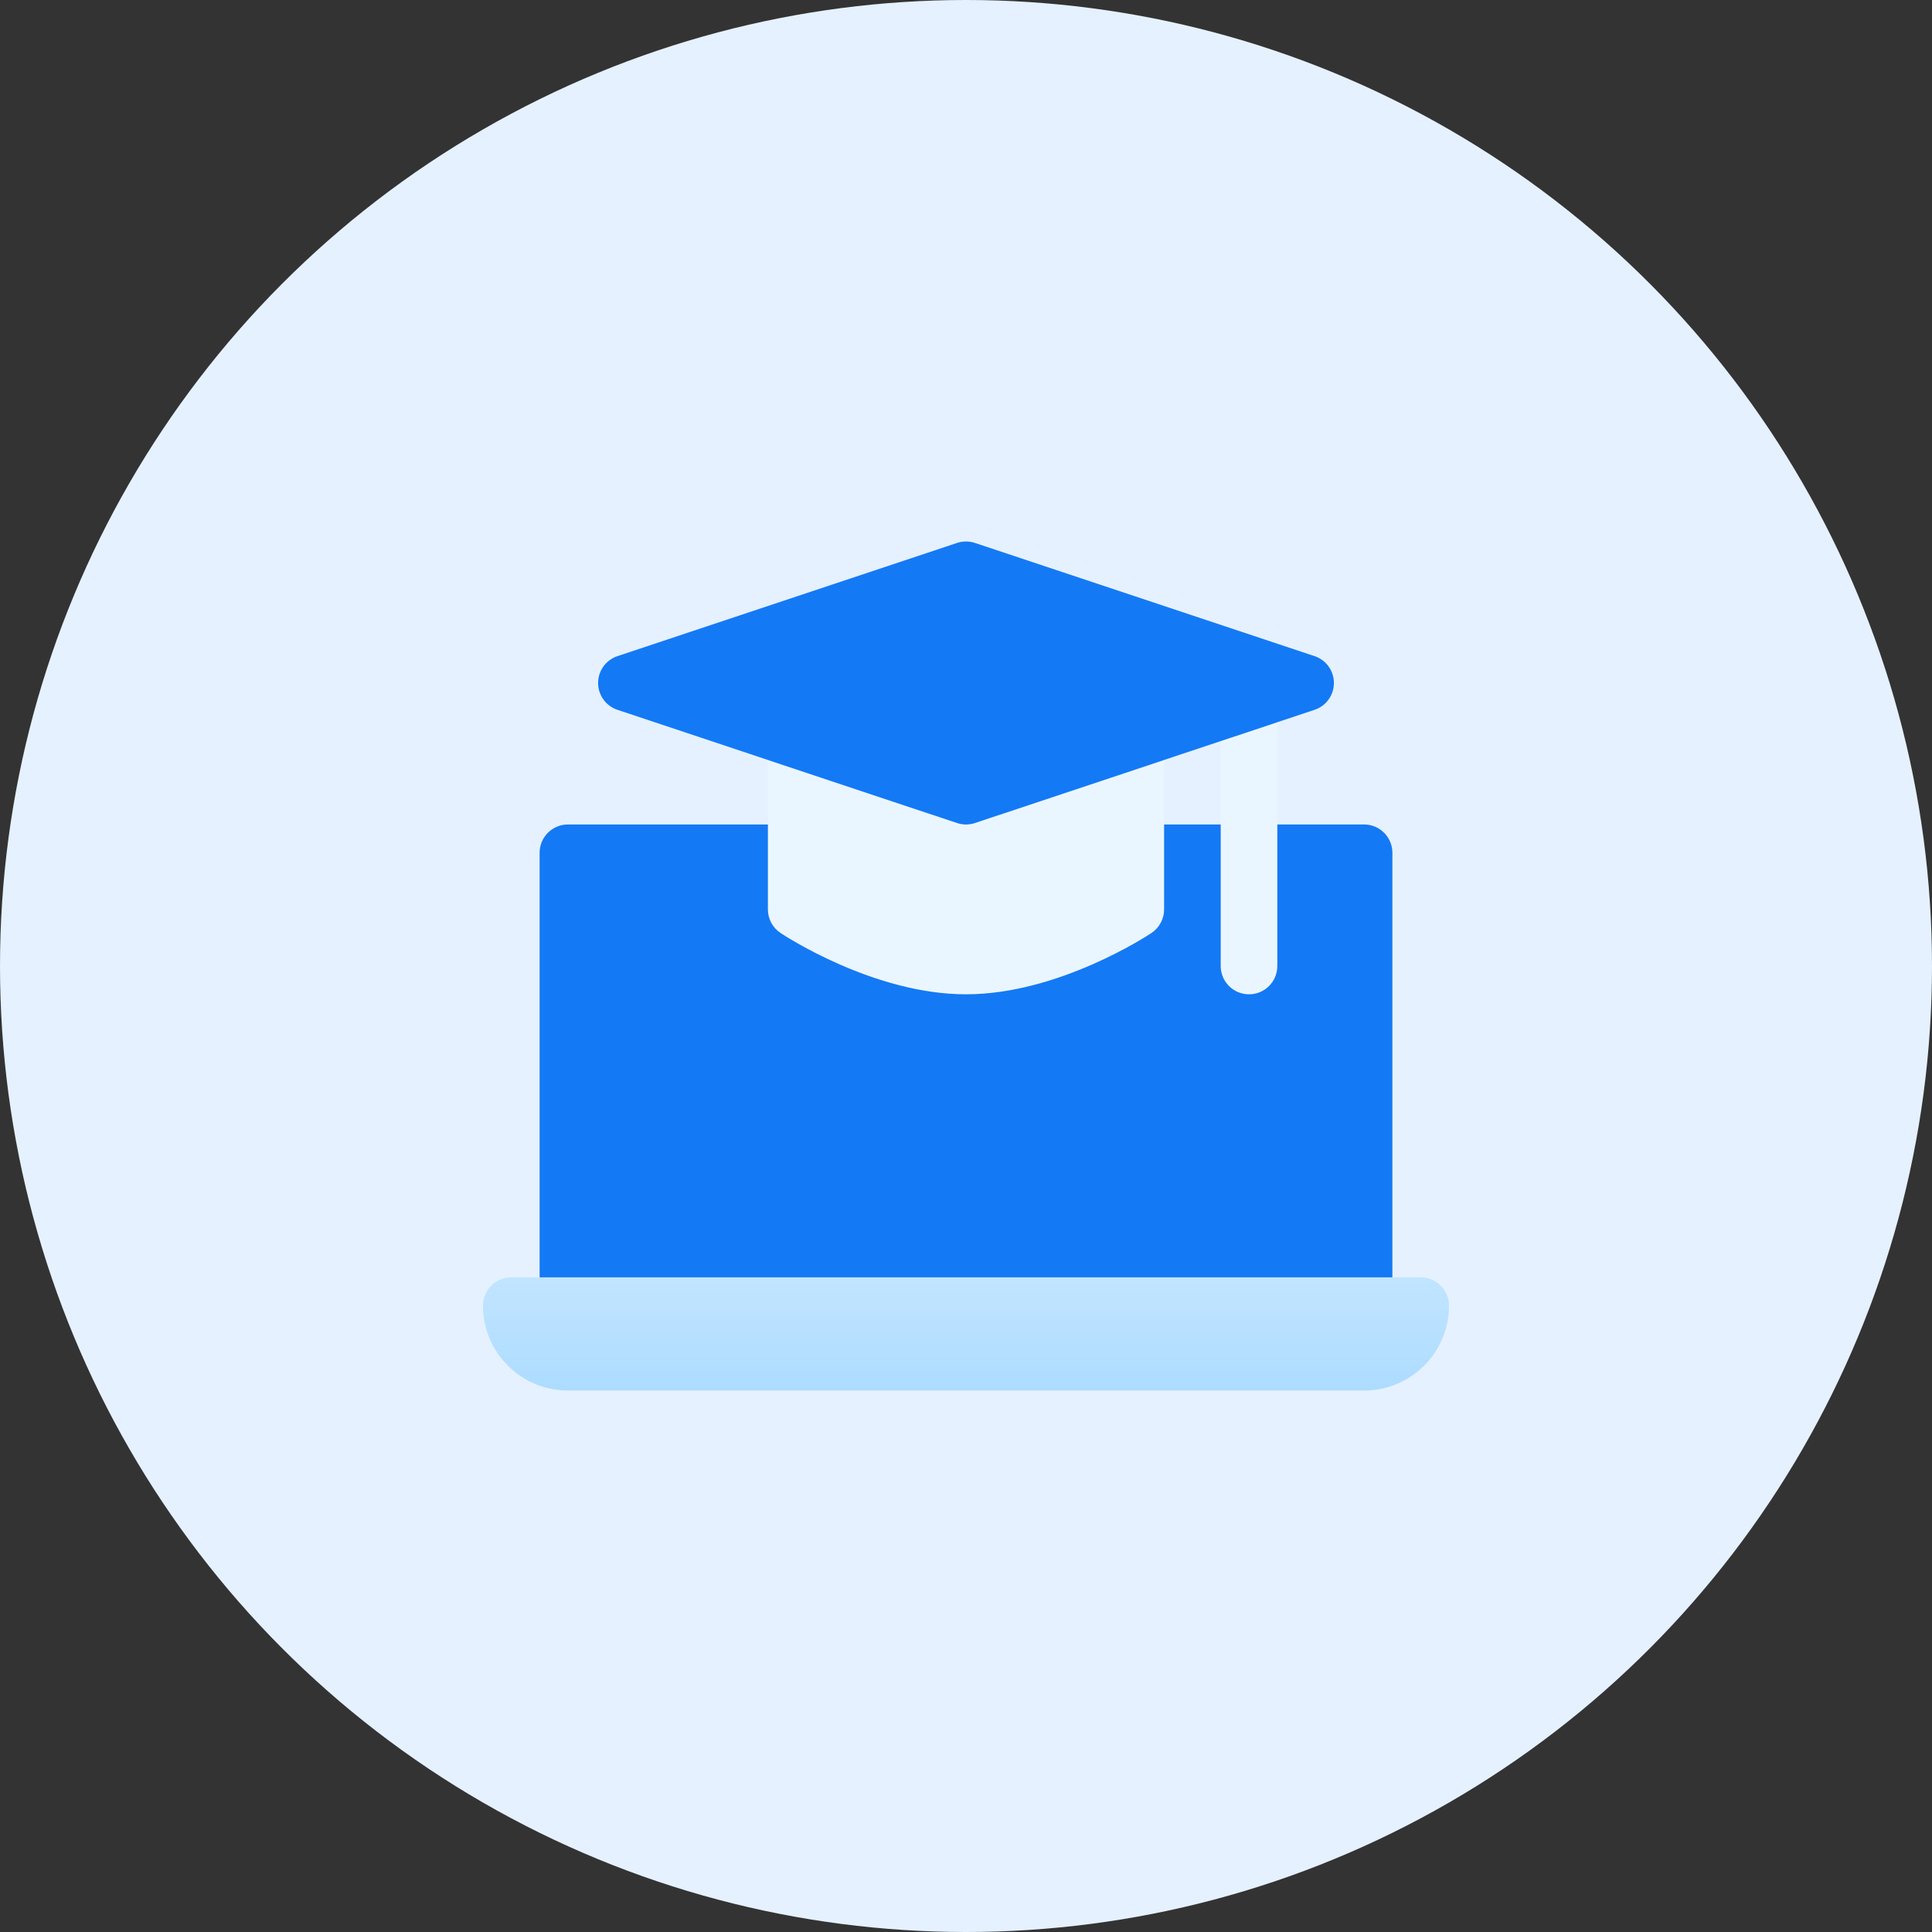 <svg width="80" height="80" viewBox="0 0 80 80" fill="none" xmlns="http://www.w3.org/2000/svg">
    <rect x="0" y="0" width="80" height="80" fill="#333333" stroke="none"/>
    <circle cx="40" cy="40" r="40" fill="#E5F1FF"/>
    <path d="M56.484 34.14H43.704L46.242 33.294L48.203 31.469L50.547 30.688L51.887 31.413L52.891 29.906L54.433 29.392C54.912 29.233 55.234 28.785 55.234 28.281C55.234 27.776 54.912 27.328 54.433 27.169L40.371 22.482C40.13 22.402 39.87 22.402 39.629 22.482L25.567 27.169C25.088 27.329 24.766 27.776 24.766 28.281C24.766 28.785 25.088 29.233 25.567 29.392L31.797 31.469L34.003 33.376L36.296 34.14H23.516C22.868 34.14 22.344 34.665 22.344 35.312V55.234H57.656V35.312C57.656 34.665 57.132 34.14 56.484 34.14V34.14Z" fill="#1479F4"/>
    <path d="M32.319 38.632C32.474 38.736 36.173 41.172 40 41.172C43.827 41.172 47.526 38.736 47.681 38.632C48.007 38.414 48.203 38.048 48.203 37.657V31.47L40.371 34.08C40.251 34.12 40.125 34.141 40 34.141C39.875 34.141 39.749 34.12 39.629 34.08L31.797 31.47V37.657C31.797 38.048 31.993 38.414 32.319 38.632V38.632ZM51.719 41.172C52.367 41.172 52.891 40.648 52.891 40V29.907L50.547 30.688V40C50.547 40.648 51.071 41.172 51.719 41.172ZM58.828 52.891H21.172C20.525 52.891 20 53.416 20 54.063C20 56.005 21.574 57.578 23.516 57.578H56.484C58.426 57.578 60 56.005 60 54.063C60 53.416 59.475 52.891 58.828 52.891Z" fill="url(#paint0_linear)"/>
    <defs>
        <linearGradient id="paint0_linear" x1="40" y1="57.578" x2="40" y2="29.907" gradientUnits="userSpaceOnUse">
            <stop stop-color="#ADDCFF"/>
            <stop offset="0.503" stop-color="#EAF6FF"/>
            <stop offset="1" stop-color="#EAF6FF"/>
        </linearGradient>
    </defs>
</svg>
